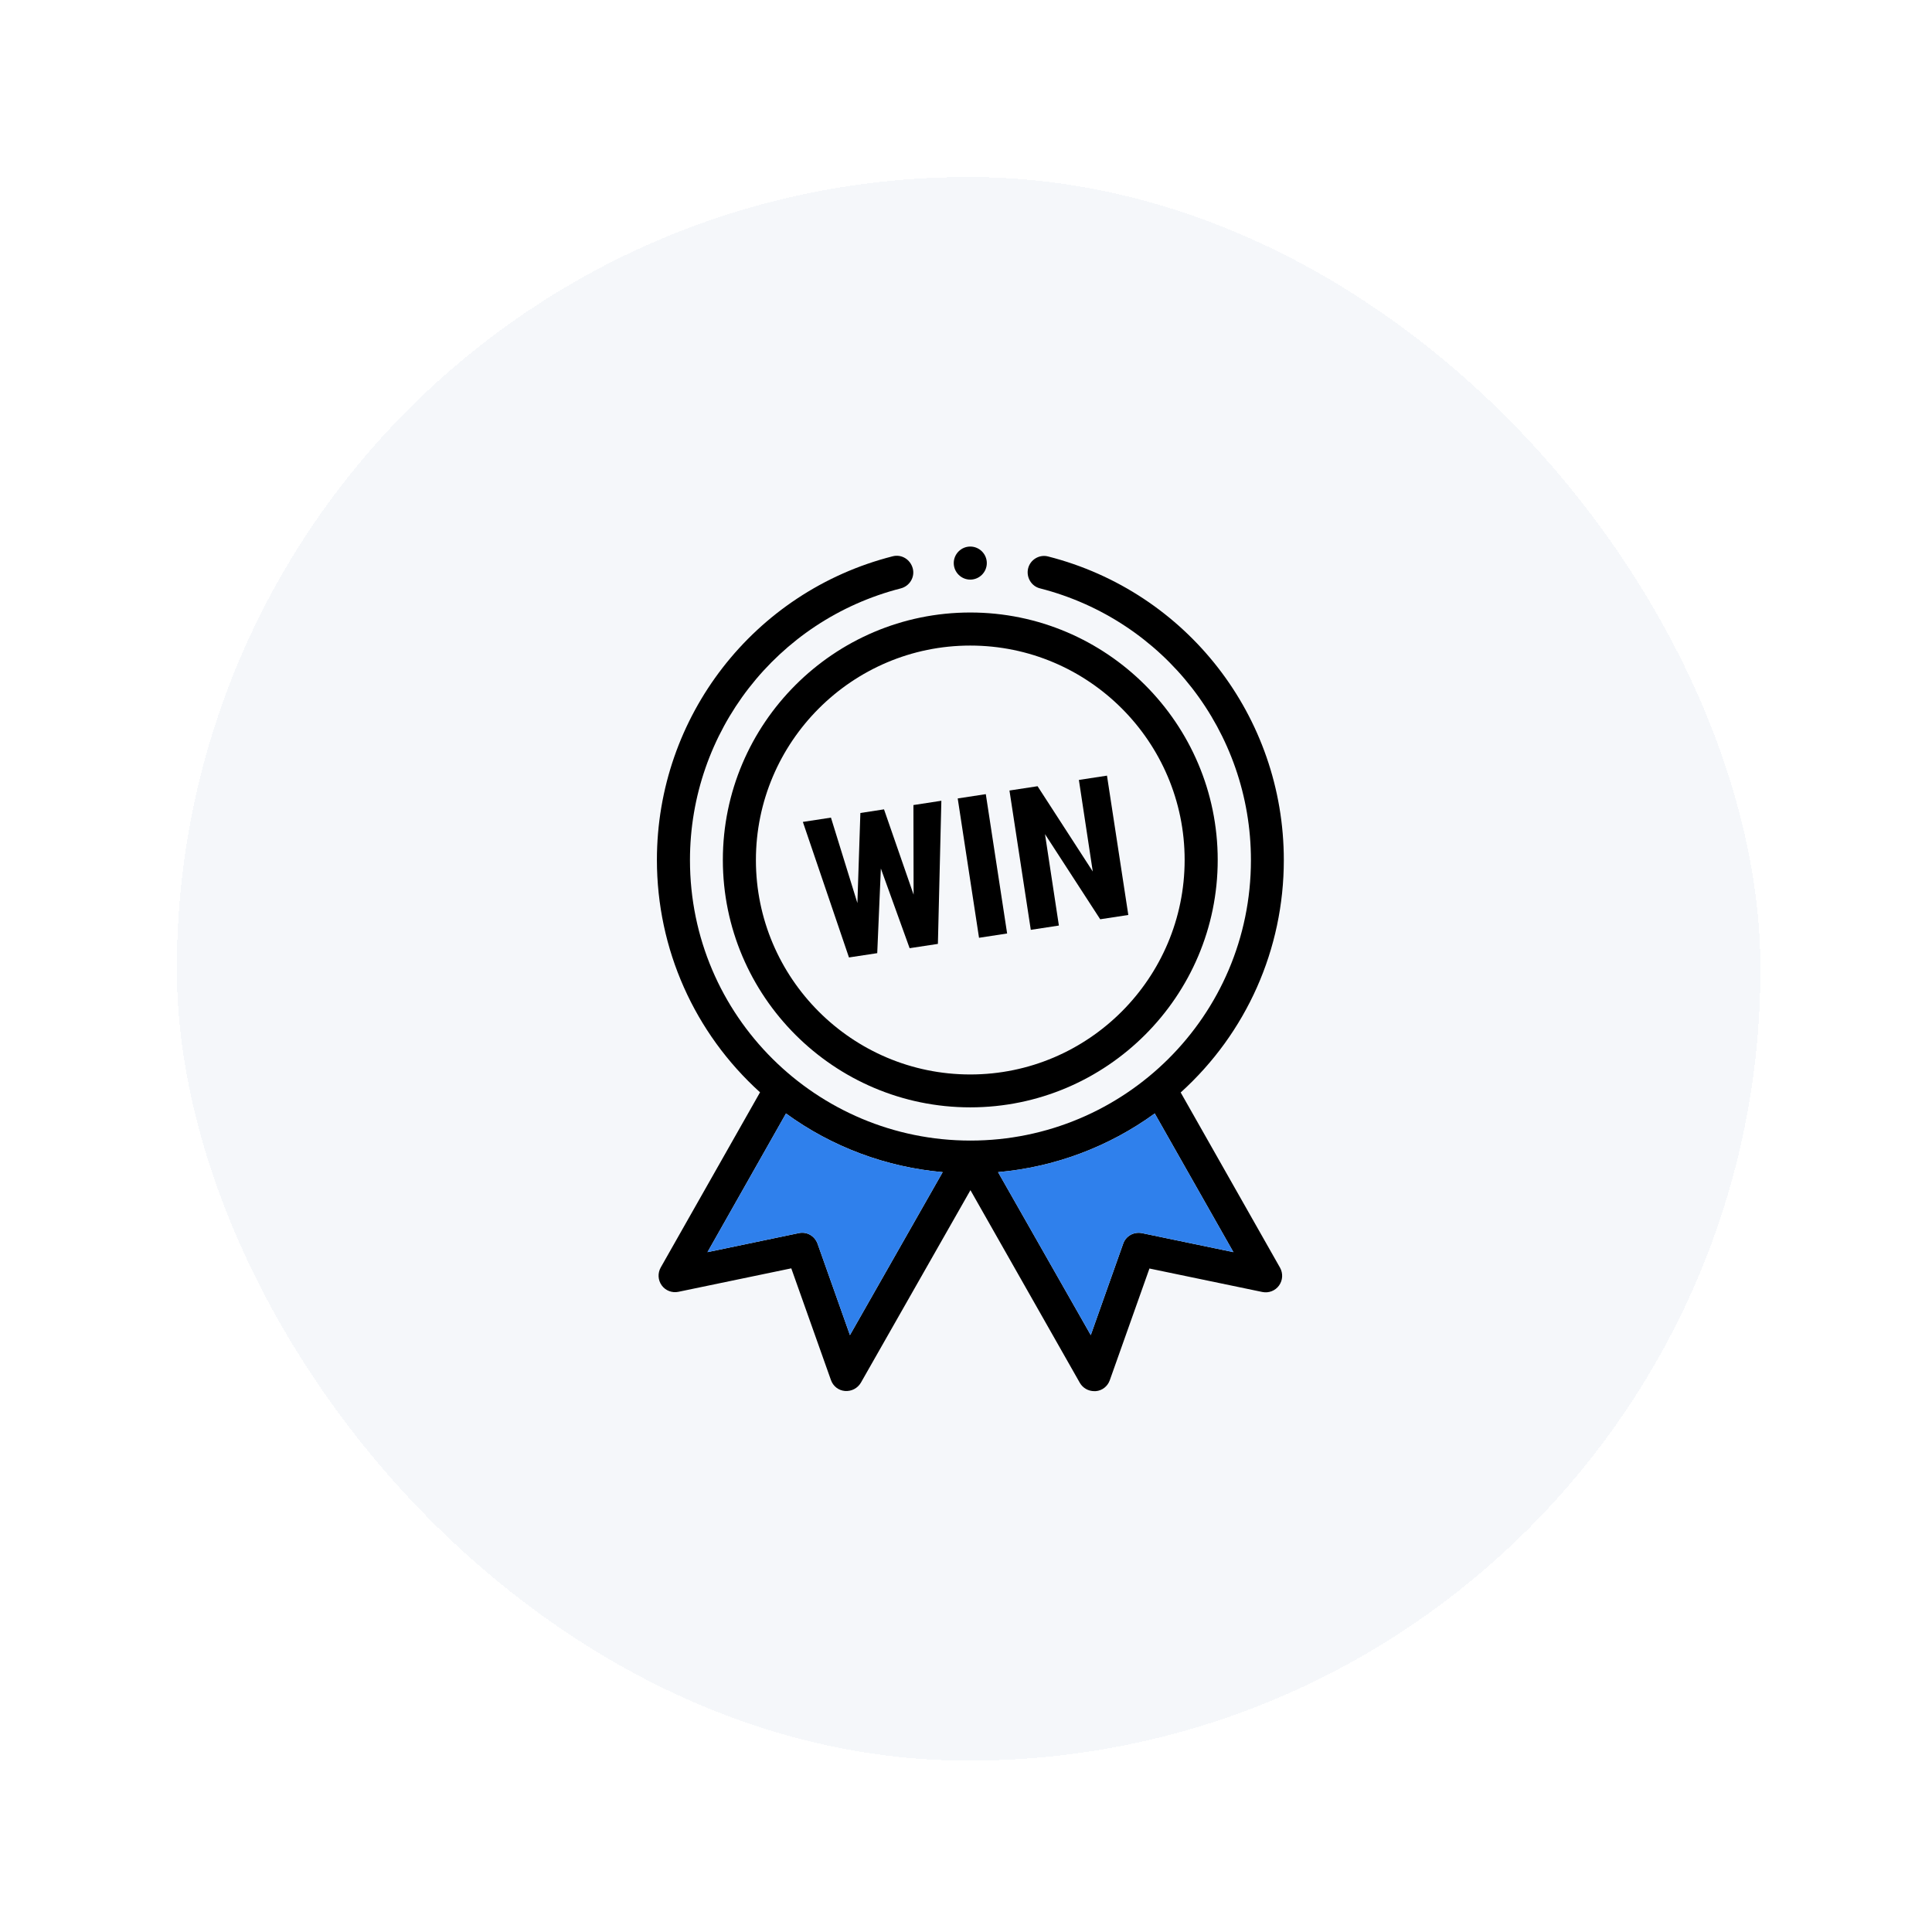 <svg width="183" height="183" viewBox="0 0 183 183" fill="none" xmlns="http://www.w3.org/2000/svg">
<g filter="url(#filter0_d_28_4425)">
<rect x="16.75" y="8.77" width="150" height="150" rx="75" fill="#F5F7FA" shape-rendering="crispEdges"/>
<g clip-path="url(#clip0_28_4425)">
<g clip-path="url(#clip1_28_4425)">
<g clip-path="url(#clip2_28_4425)">
<path d="M68.469 73.453C68.469 86.369 78.989 96.889 91.905 96.889C104.821 96.889 115.342 86.369 115.342 73.453C115.342 60.537 104.821 50.017 91.905 50.017C78.989 50.017 68.469 60.537 68.469 73.453ZM91.905 53.148C103.099 53.148 112.21 62.259 112.21 73.453C112.21 84.647 103.099 93.774 91.905 93.774C80.711 93.774 71.6 84.662 71.6 73.469C71.6 62.275 80.711 53.148 91.905 53.148Z" fill="black"/>
<path d="M93.471 45.336C93.471 46.197 92.766 46.901 91.905 46.901C91.044 46.901 90.34 46.197 90.34 45.336C90.34 44.474 91.044 43.77 91.905 43.77C92.766 43.77 93.471 44.474 93.471 45.336Z" fill="black"/>
<path d="M111.835 95.48C118.066 89.844 121.604 81.907 121.604 73.469C121.604 59.88 112.43 48.06 99.279 44.709C98.45 44.49 97.589 45.007 97.385 45.837C97.182 46.666 97.683 47.527 98.512 47.731C110.27 50.737 118.489 61.32 118.489 73.469C118.489 88.263 106.481 100.036 91.921 100.036C77.362 100.036 65.354 88.248 65.354 73.469C65.354 61.32 73.573 50.737 85.33 47.731C86.16 47.512 86.677 46.666 86.457 45.837C86.223 44.975 85.377 44.474 84.547 44.694C71.397 48.044 62.223 59.88 62.223 73.453C62.223 81.891 65.776 89.844 71.992 95.465L62.583 112.06C62.285 112.592 62.317 113.249 62.677 113.75C63.037 114.251 63.663 114.486 64.258 114.361L74.951 112.138L78.708 122.721C78.912 123.3 79.428 123.707 80.039 123.754C80.649 123.801 81.228 123.504 81.542 122.972L91.921 104.733L102.285 122.987C102.567 123.473 103.084 123.77 103.647 123.77H103.788C104.399 123.723 104.915 123.316 105.119 122.737L108.876 112.154L119.569 114.377C120.164 114.502 120.79 114.267 121.15 113.766C121.51 113.265 121.542 112.608 121.244 112.075L111.835 95.48ZM80.508 118.463L77.44 109.805C77.174 109.069 76.422 108.631 75.655 108.803L67.013 110.604L74.45 97.469C78.786 100.631 83.937 102.557 89.291 103.026L80.508 118.463ZM108.172 108.803C107.405 108.647 106.638 109.069 106.387 109.805L103.319 118.463L94.536 103.026C99.89 102.557 105.025 100.631 109.377 97.469L116.829 110.604L108.172 108.803Z" fill="black"/>
<path d="M116.829 110.604L108.171 108.803C107.404 108.647 106.637 109.069 106.386 109.805L103.318 118.463L94.535 103.026C99.889 102.557 105.024 100.631 109.377 97.469L116.829 110.604Z" fill="#2F80EC"/>
<path d="M89.29 103.026L80.507 118.463L77.438 109.805C77.172 109.069 76.421 108.631 75.654 108.803L67.012 110.604L74.448 97.469C78.785 100.631 83.935 102.557 89.29 103.026Z" fill="#2F80EC"/>
<path d="M86.536 76.741L86.52 68.255L89.166 67.848L88.838 81.406L86.16 81.813L83.436 74.267L83.092 82.283L80.415 82.69L76.047 69.852L78.708 69.445L81.213 77.539L81.495 69.007L83.734 68.662L86.536 76.741Z" fill="black"/>
<path d="M95.396 80.42L92.734 80.827L90.715 67.629L93.376 67.222L95.396 80.42Z" fill="black"/>
<path d="M106.874 78.666L104.212 79.073L98.983 71.011L100.298 79.668L97.637 80.075L95.617 66.878L98.279 66.471L103.508 74.549L102.193 65.876L104.854 65.469L106.874 78.666Z" fill="black"/>
</g>
</g>
</g>
</g>
<defs>
<filter id="filter0_d_28_4425" x="0.75" y="0.77" width="182" height="182" filterUnits="userSpaceOnUse" color-interpolation-filters="sRGB">
<feFlood flood-opacity="0" result="BackgroundImageFix"/>
<feColorMatrix in="SourceAlpha" type="matrix" values="0 0 0 0 0 0 0 0 0 0 0 0 0 0 0 0 0 0 127 0" result="hardAlpha"/>
<feOffset dy="8"/>
<feGaussianBlur stdDeviation="8"/>
<feComposite in2="hardAlpha" operator="out"/>
<feColorMatrix type="matrix" values="0 0 0 0 0 0 0 0 0 0 0 0 0 0 0 0 0 0 0.15 0"/>
<feBlend mode="normal" in2="BackgroundImageFix" result="effect1_dropShadow_28_4425"/>
<feBlend mode="normal" in="SourceGraphic" in2="effect1_dropShadow_28_4425" result="shape"/>
</filter>
<clipPath id="clip0_28_4425">
<rect width="80" height="80" fill="white" transform="translate(51.75 43.77)"/>
</clipPath>
<clipPath id="clip1_28_4425">
<rect width="80" height="80" fill="white" transform="translate(51.75 43.77)"/>
</clipPath>
<clipPath id="clip2_28_4425">
<rect width="80" height="80" fill="white" transform="translate(51.75 43.77)"/>
</clipPath>
</defs>
</svg>
